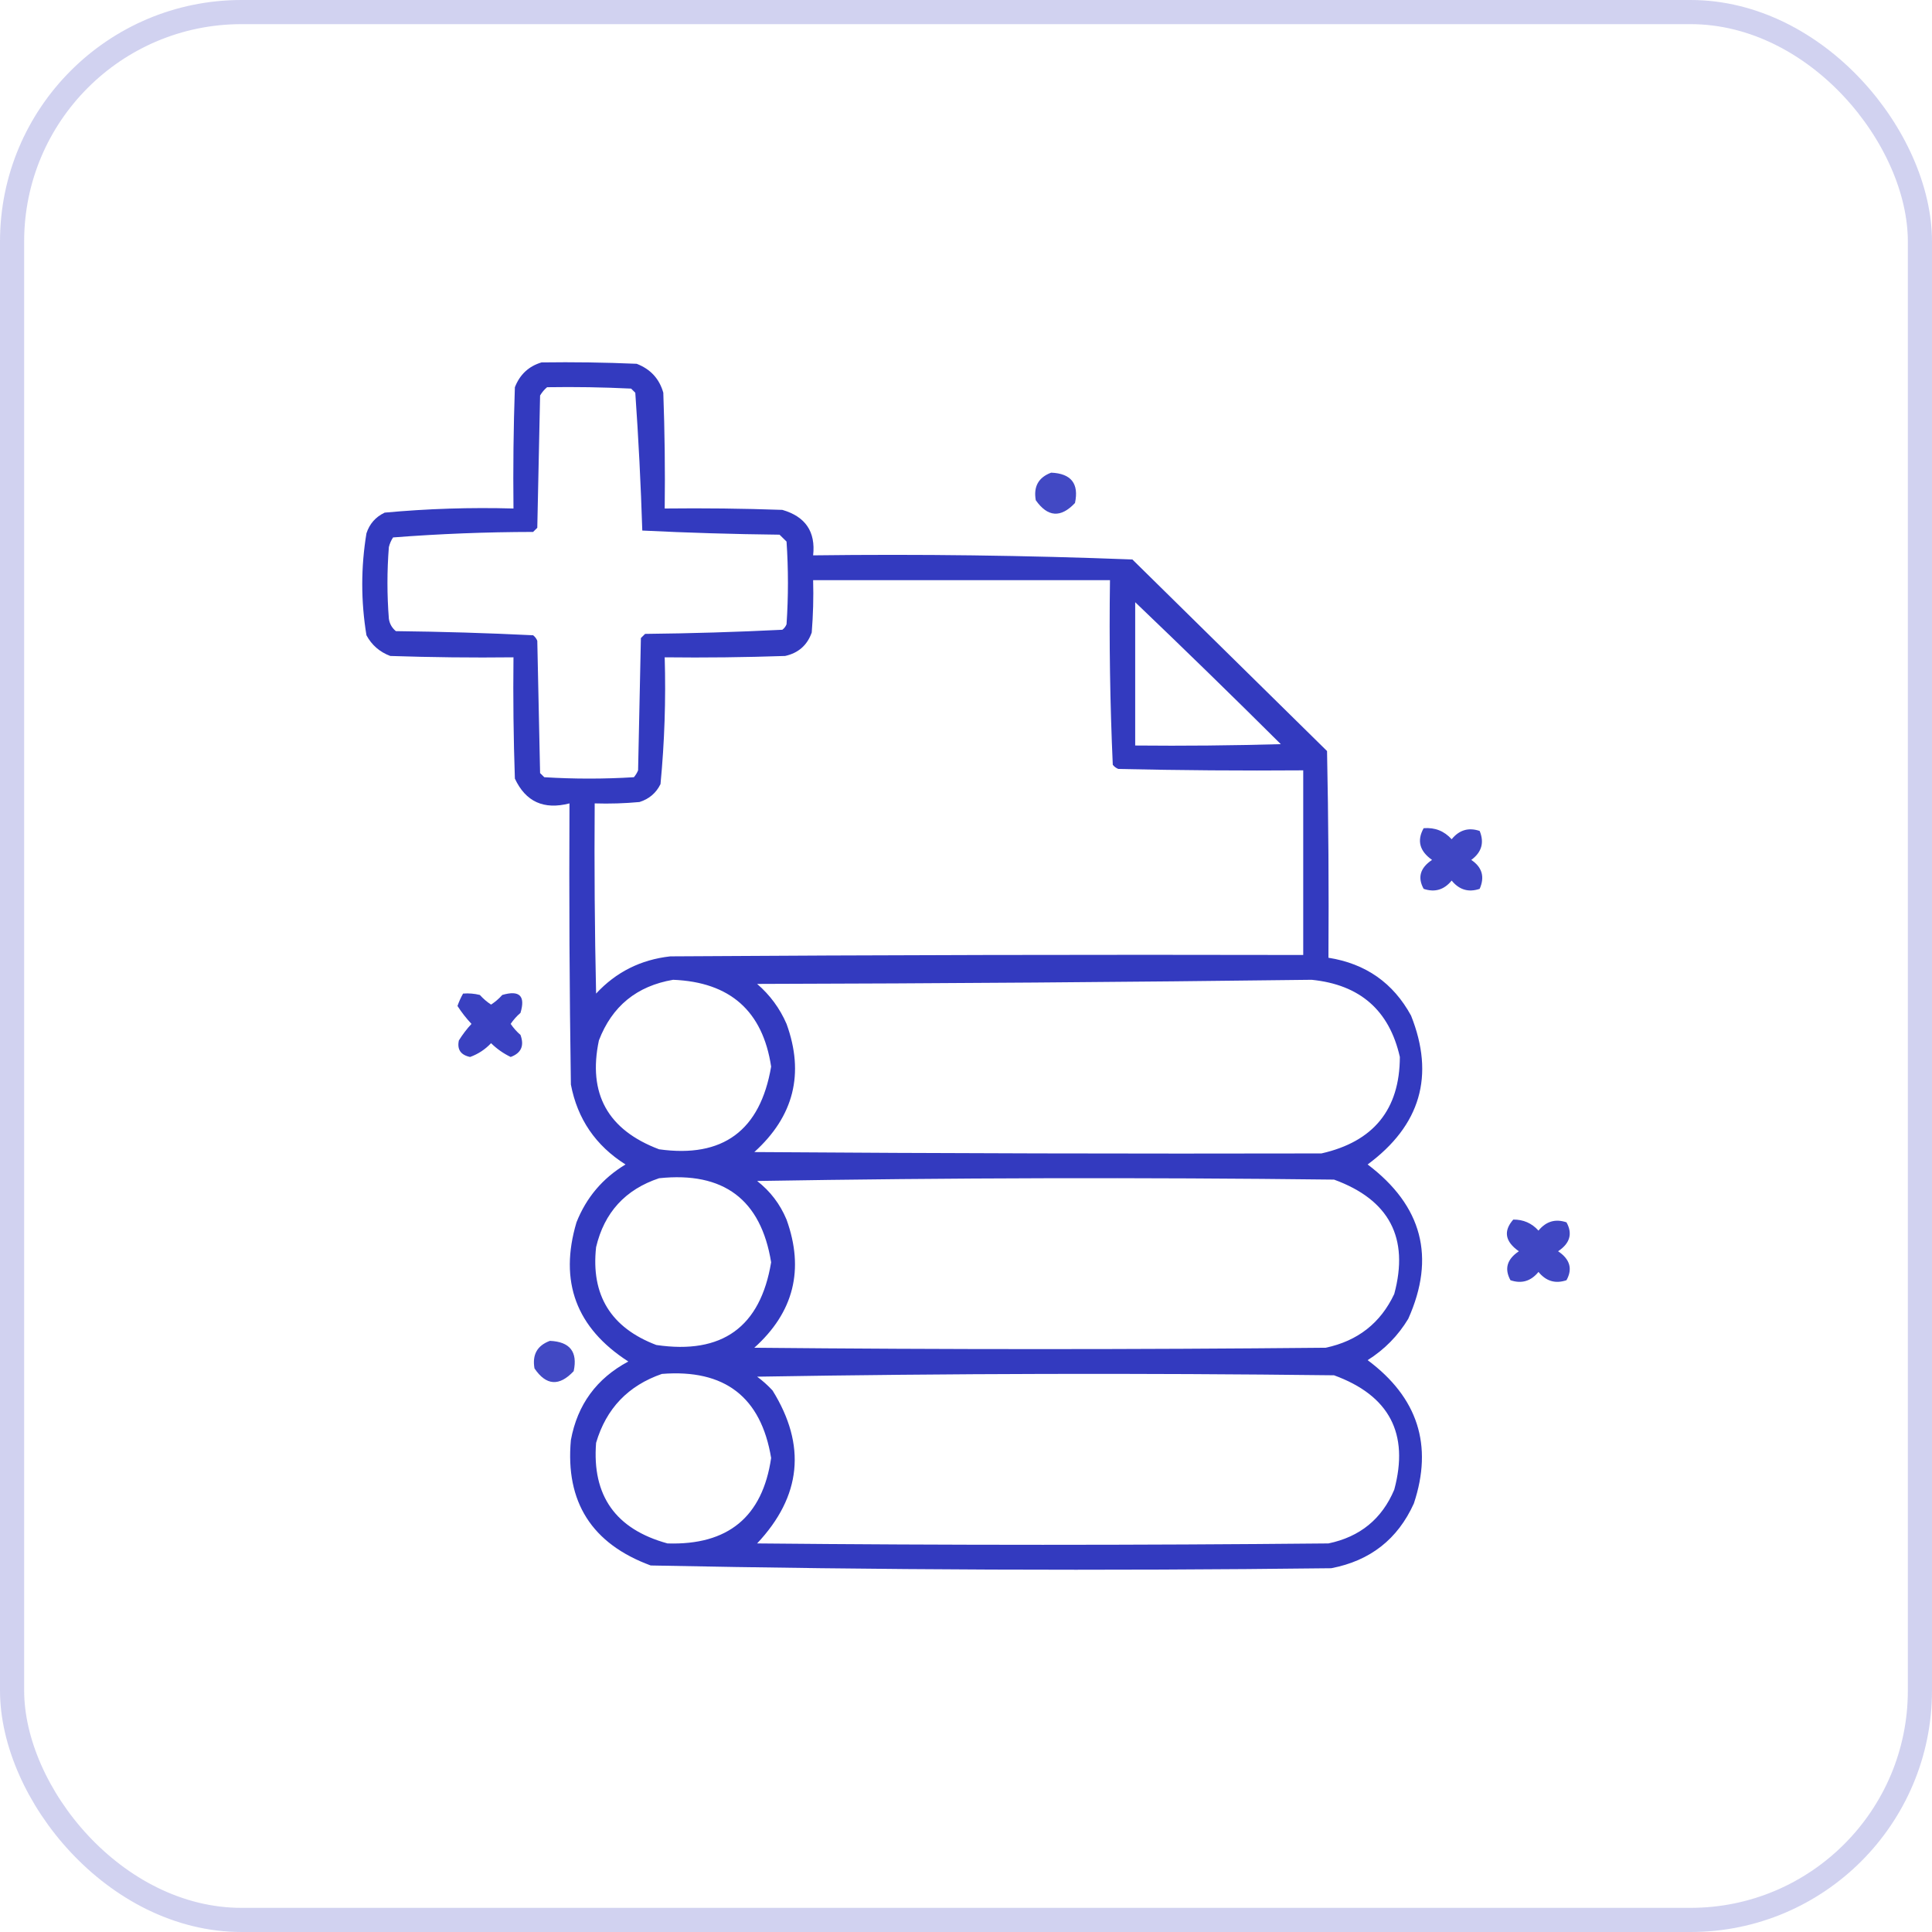 <svg width="80" height="80" viewBox="0 0 80 80" fill="none" xmlns="http://www.w3.org/2000/svg">
<rect opacity="0.2" x="0.5" y="0.5" width="79" height="79" rx="9.5" stroke="#1a22b7"/>
<path opacity="0.888" fill-rule="evenodd" clip-rule="evenodd" d="M22.422 15.007C23.736 14.988 25.051 15.007 26.364 15.064C26.936 15.284 27.303 15.684 27.466 16.262C27.524 17.86 27.544 19.458 27.524 21.056C29.148 21.037 30.772 21.056 32.395 21.113C33.353 21.39 33.778 22.018 33.67 22.996C38.087 22.94 42.493 22.997 46.89 23.167C49.577 25.811 52.263 28.455 54.95 31.099C55.008 33.952 55.027 36.805 55.008 39.658C56.55 39.902 57.691 40.701 58.429 42.055C59.419 44.544 58.82 46.599 56.631 48.218C58.893 49.929 59.454 52.059 58.313 54.609C57.89 55.31 57.33 55.88 56.631 56.321C58.708 57.867 59.346 59.845 58.545 62.255C57.877 63.734 56.737 64.628 55.124 64.937C45.726 65.049 36.333 65.011 26.944 64.823C24.507 63.925 23.405 62.195 23.639 59.63C23.909 58.164 24.702 57.08 26.017 56.377C23.857 54.986 23.142 53.065 23.871 50.614C24.278 49.587 24.954 48.788 25.901 48.218C24.665 47.438 23.911 46.335 23.639 44.908C23.581 41.028 23.562 37.148 23.581 33.267C22.519 33.541 21.766 33.199 21.32 32.24C21.262 30.567 21.243 28.893 21.262 27.218C19.561 27.238 17.86 27.218 16.16 27.162C15.722 26.997 15.393 26.712 15.174 26.305C14.942 24.898 14.942 23.49 15.174 22.083C15.302 21.691 15.553 21.405 15.928 21.227C17.699 21.063 19.477 21.006 21.262 21.056C21.243 19.381 21.262 17.708 21.32 16.034C21.526 15.508 21.893 15.165 22.422 15.007ZM22.654 16.034C23.814 16.015 24.974 16.034 26.133 16.091C26.191 16.148 26.248 16.205 26.306 16.262C26.439 18.155 26.535 20.057 26.596 21.969C28.485 22.062 30.38 22.119 32.279 22.14C32.375 22.235 32.472 22.33 32.569 22.425C32.646 23.567 32.646 24.708 32.569 25.849C32.533 25.941 32.475 26.017 32.395 26.077C30.506 26.171 28.612 26.228 26.712 26.248C26.654 26.305 26.596 26.363 26.538 26.42C26.5 28.246 26.461 30.072 26.422 31.898C26.379 32.002 26.321 32.097 26.248 32.183C25.012 32.259 23.775 32.259 22.538 32.183C22.48 32.126 22.422 32.069 22.364 32.012C22.325 30.186 22.286 28.36 22.248 26.534C22.212 26.442 22.154 26.365 22.074 26.305C20.185 26.212 18.291 26.155 16.392 26.134C16.23 26.001 16.133 25.829 16.102 25.621C16.024 24.632 16.024 23.643 16.102 22.654C16.138 22.509 16.195 22.376 16.276 22.254C18.198 22.105 20.131 22.029 22.074 22.026C22.132 21.969 22.19 21.912 22.248 21.855C22.286 20.029 22.325 18.203 22.364 16.377C22.445 16.241 22.541 16.127 22.654 16.034ZM33.67 24.023C37.768 24.023 41.865 24.023 45.962 24.023C45.925 26.577 45.964 29.126 46.078 31.669C46.139 31.748 46.217 31.805 46.31 31.841C48.861 31.898 51.413 31.917 53.964 31.898C53.964 34.446 53.964 36.995 53.964 39.544C45.228 39.525 36.492 39.544 27.756 39.601C26.532 39.737 25.508 40.251 24.683 41.142C24.625 38.517 24.606 35.892 24.625 33.267C25.245 33.286 25.863 33.267 26.48 33.21C26.879 33.084 27.169 32.837 27.35 32.468C27.517 30.725 27.575 28.975 27.524 27.218C29.187 27.238 30.849 27.218 32.511 27.162C33.06 27.04 33.427 26.716 33.612 26.191C33.67 25.47 33.69 24.747 33.67 24.023ZM47.006 24.936C49.032 26.872 51.042 28.831 53.036 30.814C51.027 30.87 49.017 30.89 47.006 30.87C47.006 28.892 47.006 26.914 47.006 24.936ZM27.872 40.571C30.23 40.666 31.583 41.864 31.931 44.166C31.479 46.817 29.932 47.959 27.292 47.59C25.165 46.788 24.334 45.286 24.799 43.082C25.342 41.665 26.366 40.828 27.872 40.571ZM54.312 40.571C56.312 40.771 57.53 41.836 57.965 43.767C57.958 45.942 56.875 47.274 54.718 47.761C46.903 47.778 39.075 47.759 31.235 47.704C32.872 46.224 33.317 44.455 32.569 42.397C32.291 41.755 31.885 41.203 31.351 40.742C39.024 40.723 46.678 40.666 54.312 40.571ZM27.292 48.788C29.963 48.507 31.509 49.668 31.931 52.269C31.485 54.954 29.9 56.095 27.176 55.693C25.295 54.978 24.464 53.627 24.683 51.641C25.023 50.205 25.893 49.254 27.292 48.788ZM31.351 48.902C39.294 48.769 47.257 48.75 55.24 48.845C57.528 49.679 58.359 51.258 57.733 53.581C57.166 54.785 56.219 55.527 54.892 55.807C47.006 55.883 39.121 55.883 31.235 55.807C32.869 54.338 33.314 52.569 32.569 50.5C32.301 49.858 31.895 49.325 31.351 48.902ZM27.408 56.891C30.005 56.685 31.513 57.845 31.931 60.372C31.574 62.811 30.144 63.99 27.64 63.91C25.496 63.323 24.51 61.935 24.683 59.744C25.101 58.325 26.01 57.374 27.408 56.891ZM31.351 57.005C39.294 56.872 47.257 56.853 55.24 56.948C57.528 57.782 58.359 59.361 57.733 61.684C57.222 62.897 56.313 63.638 55.008 63.91C47.122 63.986 39.237 63.986 31.351 63.91C33.186 61.957 33.399 59.846 31.989 57.576C31.791 57.362 31.579 57.172 31.351 57.005Z" fill="#1a22b7"/>
<path opacity="0.823" fill-rule="evenodd" clip-rule="evenodd" d="M43.527 19.572C44.354 19.607 44.683 20.025 44.513 20.828C43.924 21.454 43.383 21.416 42.889 20.713C42.789 20.147 43.002 19.766 43.527 19.572Z" fill="#1a22b7"/>
<path opacity="0.835" fill-rule="evenodd" clip-rule="evenodd" d="M58.95 34.294C59.415 34.256 59.801 34.409 60.11 34.751C60.424 34.366 60.811 34.252 61.27 34.408C61.468 34.892 61.352 35.292 60.922 35.607C61.372 35.909 61.488 36.309 61.27 36.805C60.811 36.961 60.424 36.847 60.11 36.463C59.796 36.847 59.41 36.961 58.95 36.805C58.69 36.334 58.806 35.934 59.298 35.607C58.781 35.243 58.664 34.806 58.95 34.294Z" fill="#1a22b7"/>
<path opacity="0.859" fill-rule="evenodd" clip-rule="evenodd" d="M19.175 41.142C19.41 41.123 19.642 41.142 19.87 41.199C20.008 41.353 20.163 41.486 20.334 41.598C20.506 41.486 20.661 41.353 20.798 41.199C21.513 40.99 21.765 41.237 21.552 41.941C21.395 42.076 21.26 42.228 21.146 42.397C21.26 42.566 21.395 42.718 21.552 42.854C21.717 43.302 21.581 43.607 21.146 43.767C20.843 43.621 20.573 43.431 20.334 43.196C20.09 43.455 19.801 43.645 19.465 43.767C19.075 43.684 18.921 43.455 19.001 43.082C19.152 42.838 19.326 42.609 19.523 42.397C19.305 42.165 19.112 41.918 18.943 41.655C19.006 41.474 19.083 41.303 19.175 41.142Z" fill="#1a22b7"/>
<path opacity="0.831" fill-rule="evenodd" clip-rule="evenodd" d="M62.661 50.5C63.079 50.496 63.427 50.648 63.705 50.957C64.019 50.572 64.406 50.458 64.865 50.614C65.125 51.085 65.009 51.485 64.517 51.812C65.009 52.14 65.125 52.54 64.865 53.011C64.406 53.167 64.019 53.053 63.705 52.668C63.391 53.053 63.004 53.167 62.545 53.011C62.285 52.54 62.401 52.14 62.893 51.812C62.321 51.412 62.243 50.975 62.661 50.5Z" fill="#1a22b7"/>
<path opacity="0.823" fill-rule="evenodd" clip-rule="evenodd" d="M22.77 55.522C23.599 55.558 23.927 55.976 23.755 56.777C23.156 57.415 22.615 57.377 22.132 56.663C22.032 56.096 22.244 55.716 22.77 55.522Z" fill="#1a22b7"/>
</svg>
